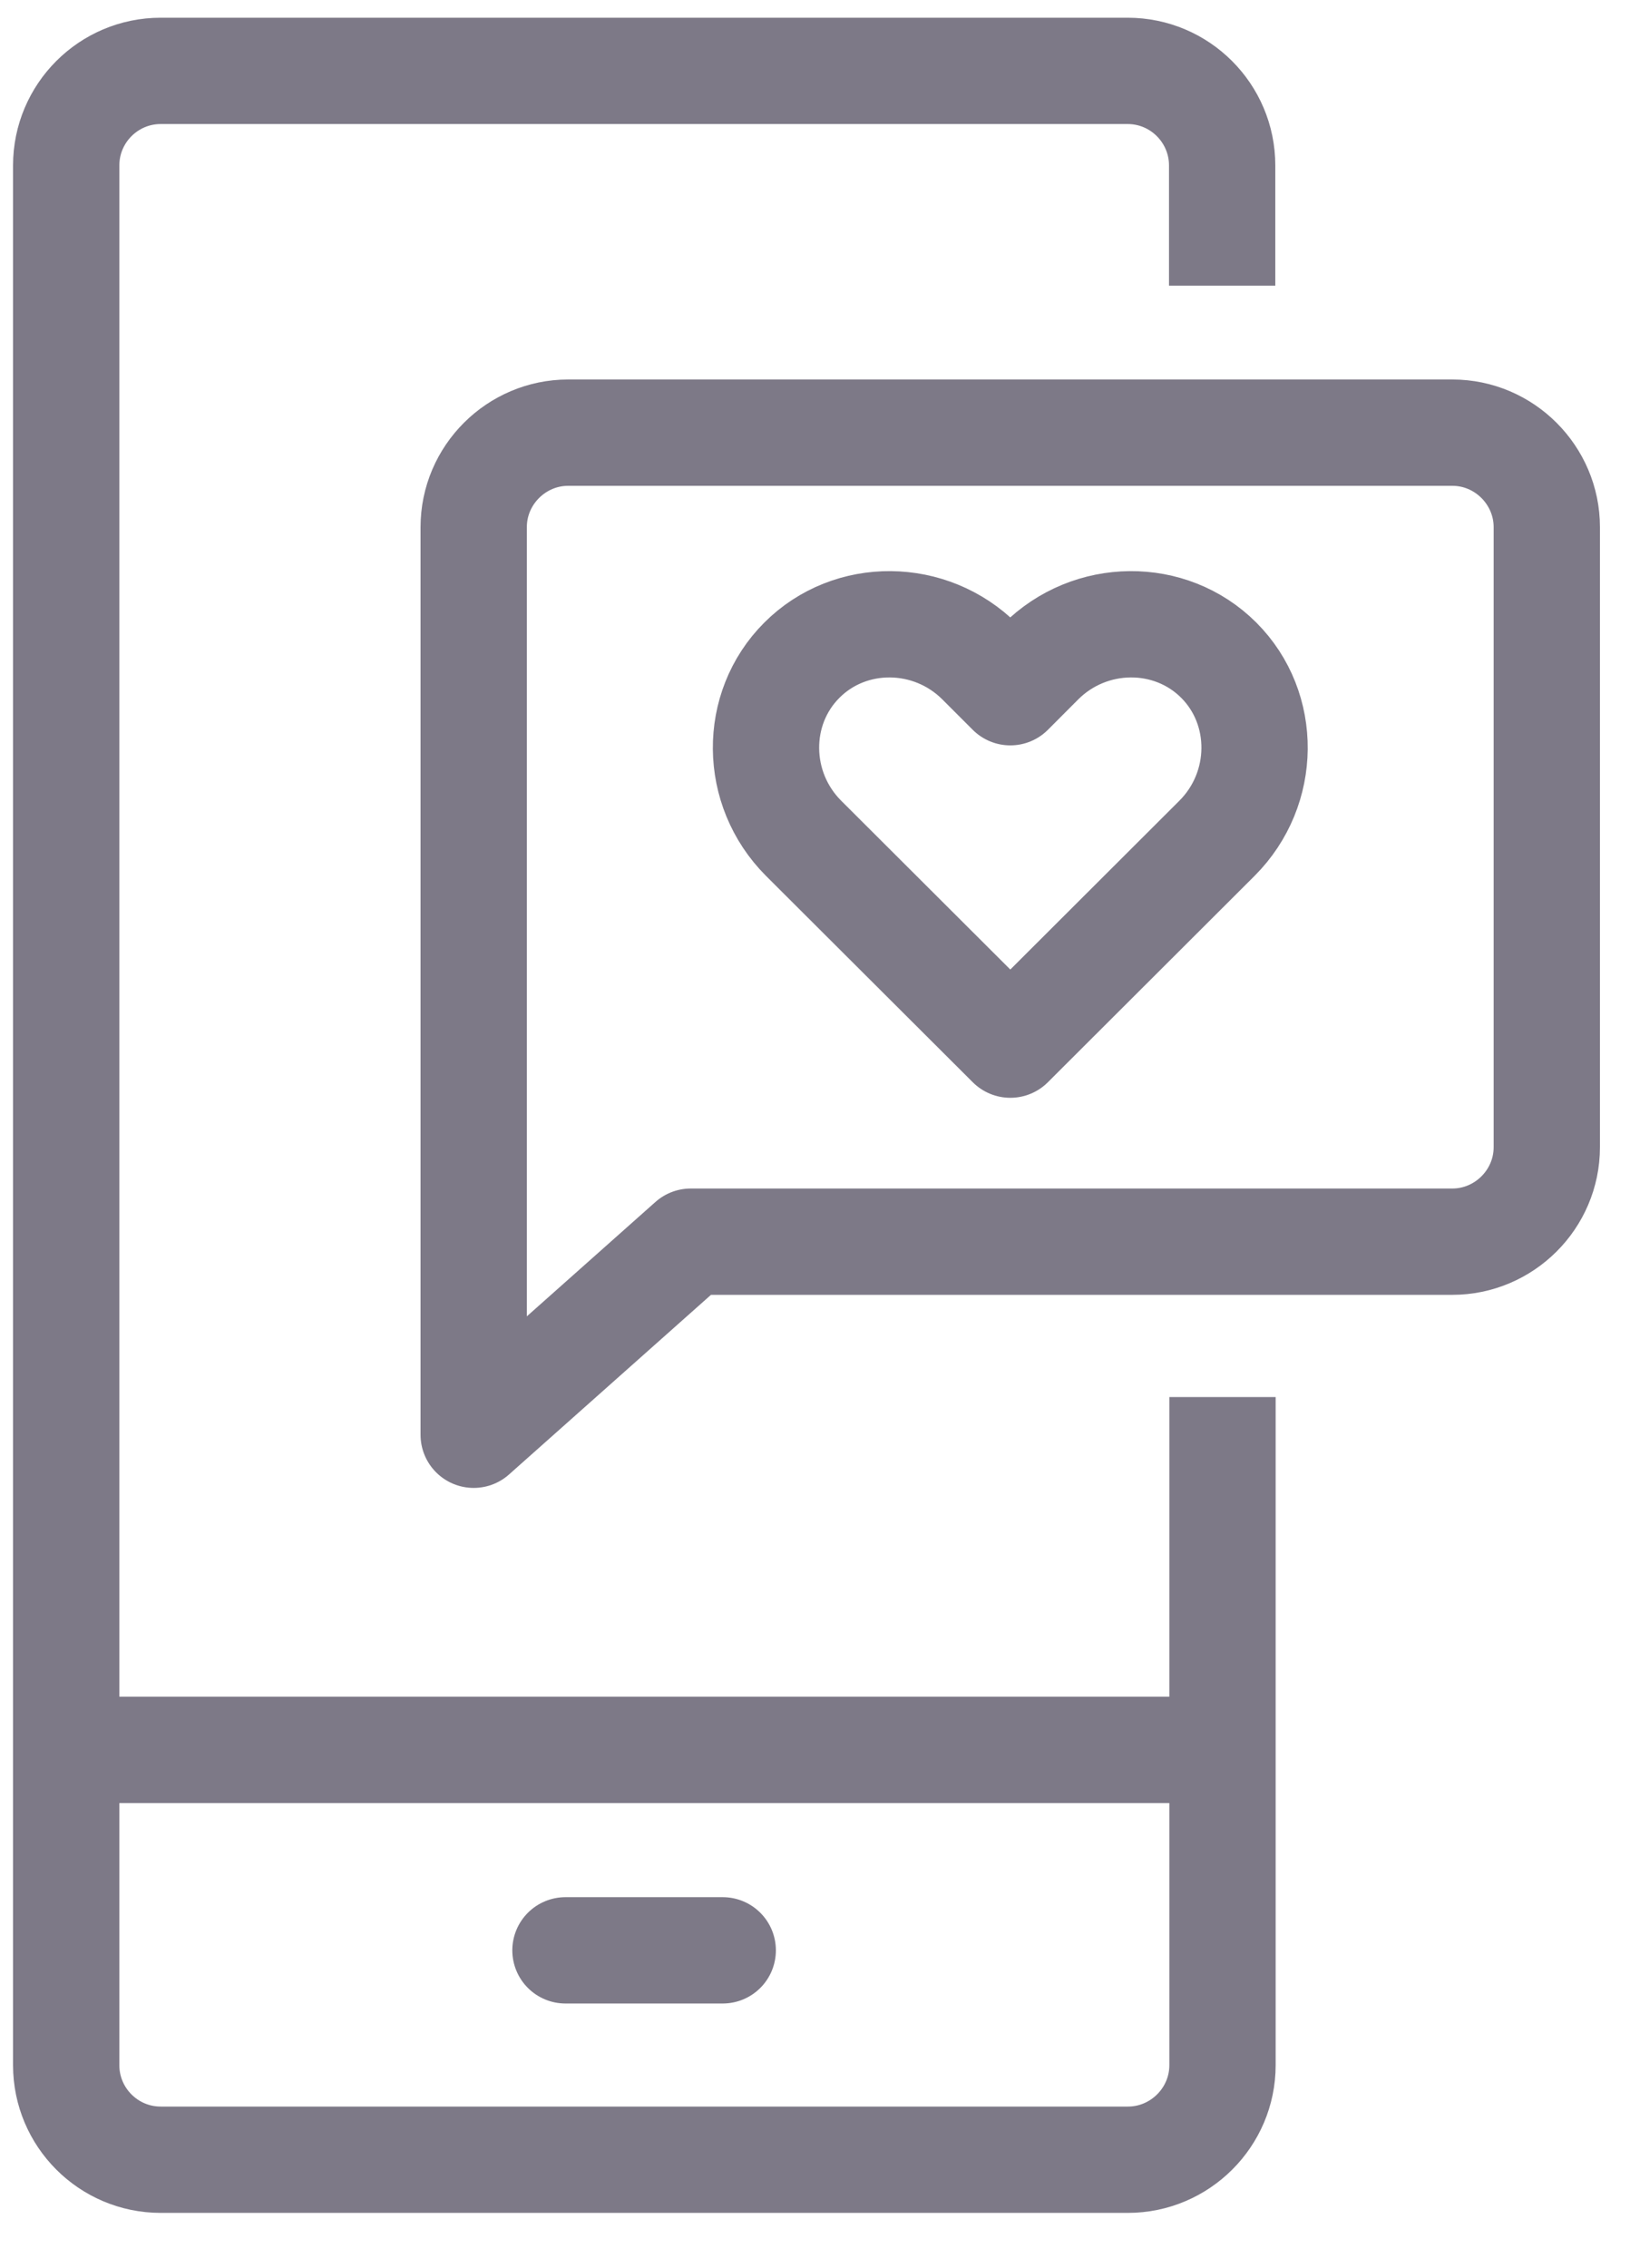 <svg width="23" height="32" viewBox="0 0 23 32" fill="none" xmlns="http://www.w3.org/2000/svg">
<path d="M14.684 9.337C15.382 8.64 16.513 8.63 17.197 9.314C17.88 9.997 17.87 11.128 17.173 11.826L14.256 14.738L11.338 11.826C10.641 11.128 10.631 9.997 11.315 9.314C11.998 8.63 13.129 8.64 13.827 9.337L14.256 9.766L14.684 9.337Z" stroke="#7D7987" stroke-width="1.5" stroke-miterlimit="10" stroke-linecap="round" stroke-linejoin="round"/>
<path d="M6.684 20.242V7.437C6.684 6.702 7.287 6.104 8.017 6.104H20.493C21.228 6.104 21.826 6.707 21.826 7.437V16.185C21.826 16.92 21.223 17.518 20.493 17.518H9.747L6.684 20.242Z" stroke="#7D7987" stroke-width="1.5" stroke-miterlimit="10" stroke-linecap="round" stroke-linejoin="round"/>
<path d="M17.25 19.71V29.136C17.25 29.872 16.647 30.47 15.916 30.47H2.267C1.532 30.47 0.934 29.872 0.934 29.136V2.334C0.934 1.598 1.532 1 2.267 1H15.912C16.647 1 17.245 1.598 17.245 2.334V4.03" stroke="#7D7987" stroke-width="1.5" stroke-miterlimit="10" stroke-linejoin="round"/>
<path d="M0.924 24.688H17.25" stroke="#7D7987" stroke-width="1.5" stroke-miterlimit="10" stroke-linejoin="round"/>
<path d="M7.979 27.516H10.198" stroke="#7D7987" stroke-width="1.5" stroke-miterlimit="10" stroke-linecap="round" stroke-linejoin="round"/>
<path d="M0.924 24.688H17.25" stroke="#7D7987" stroke-width="1.5" stroke-miterlimit="10" stroke-linejoin="round"/>
</svg>
